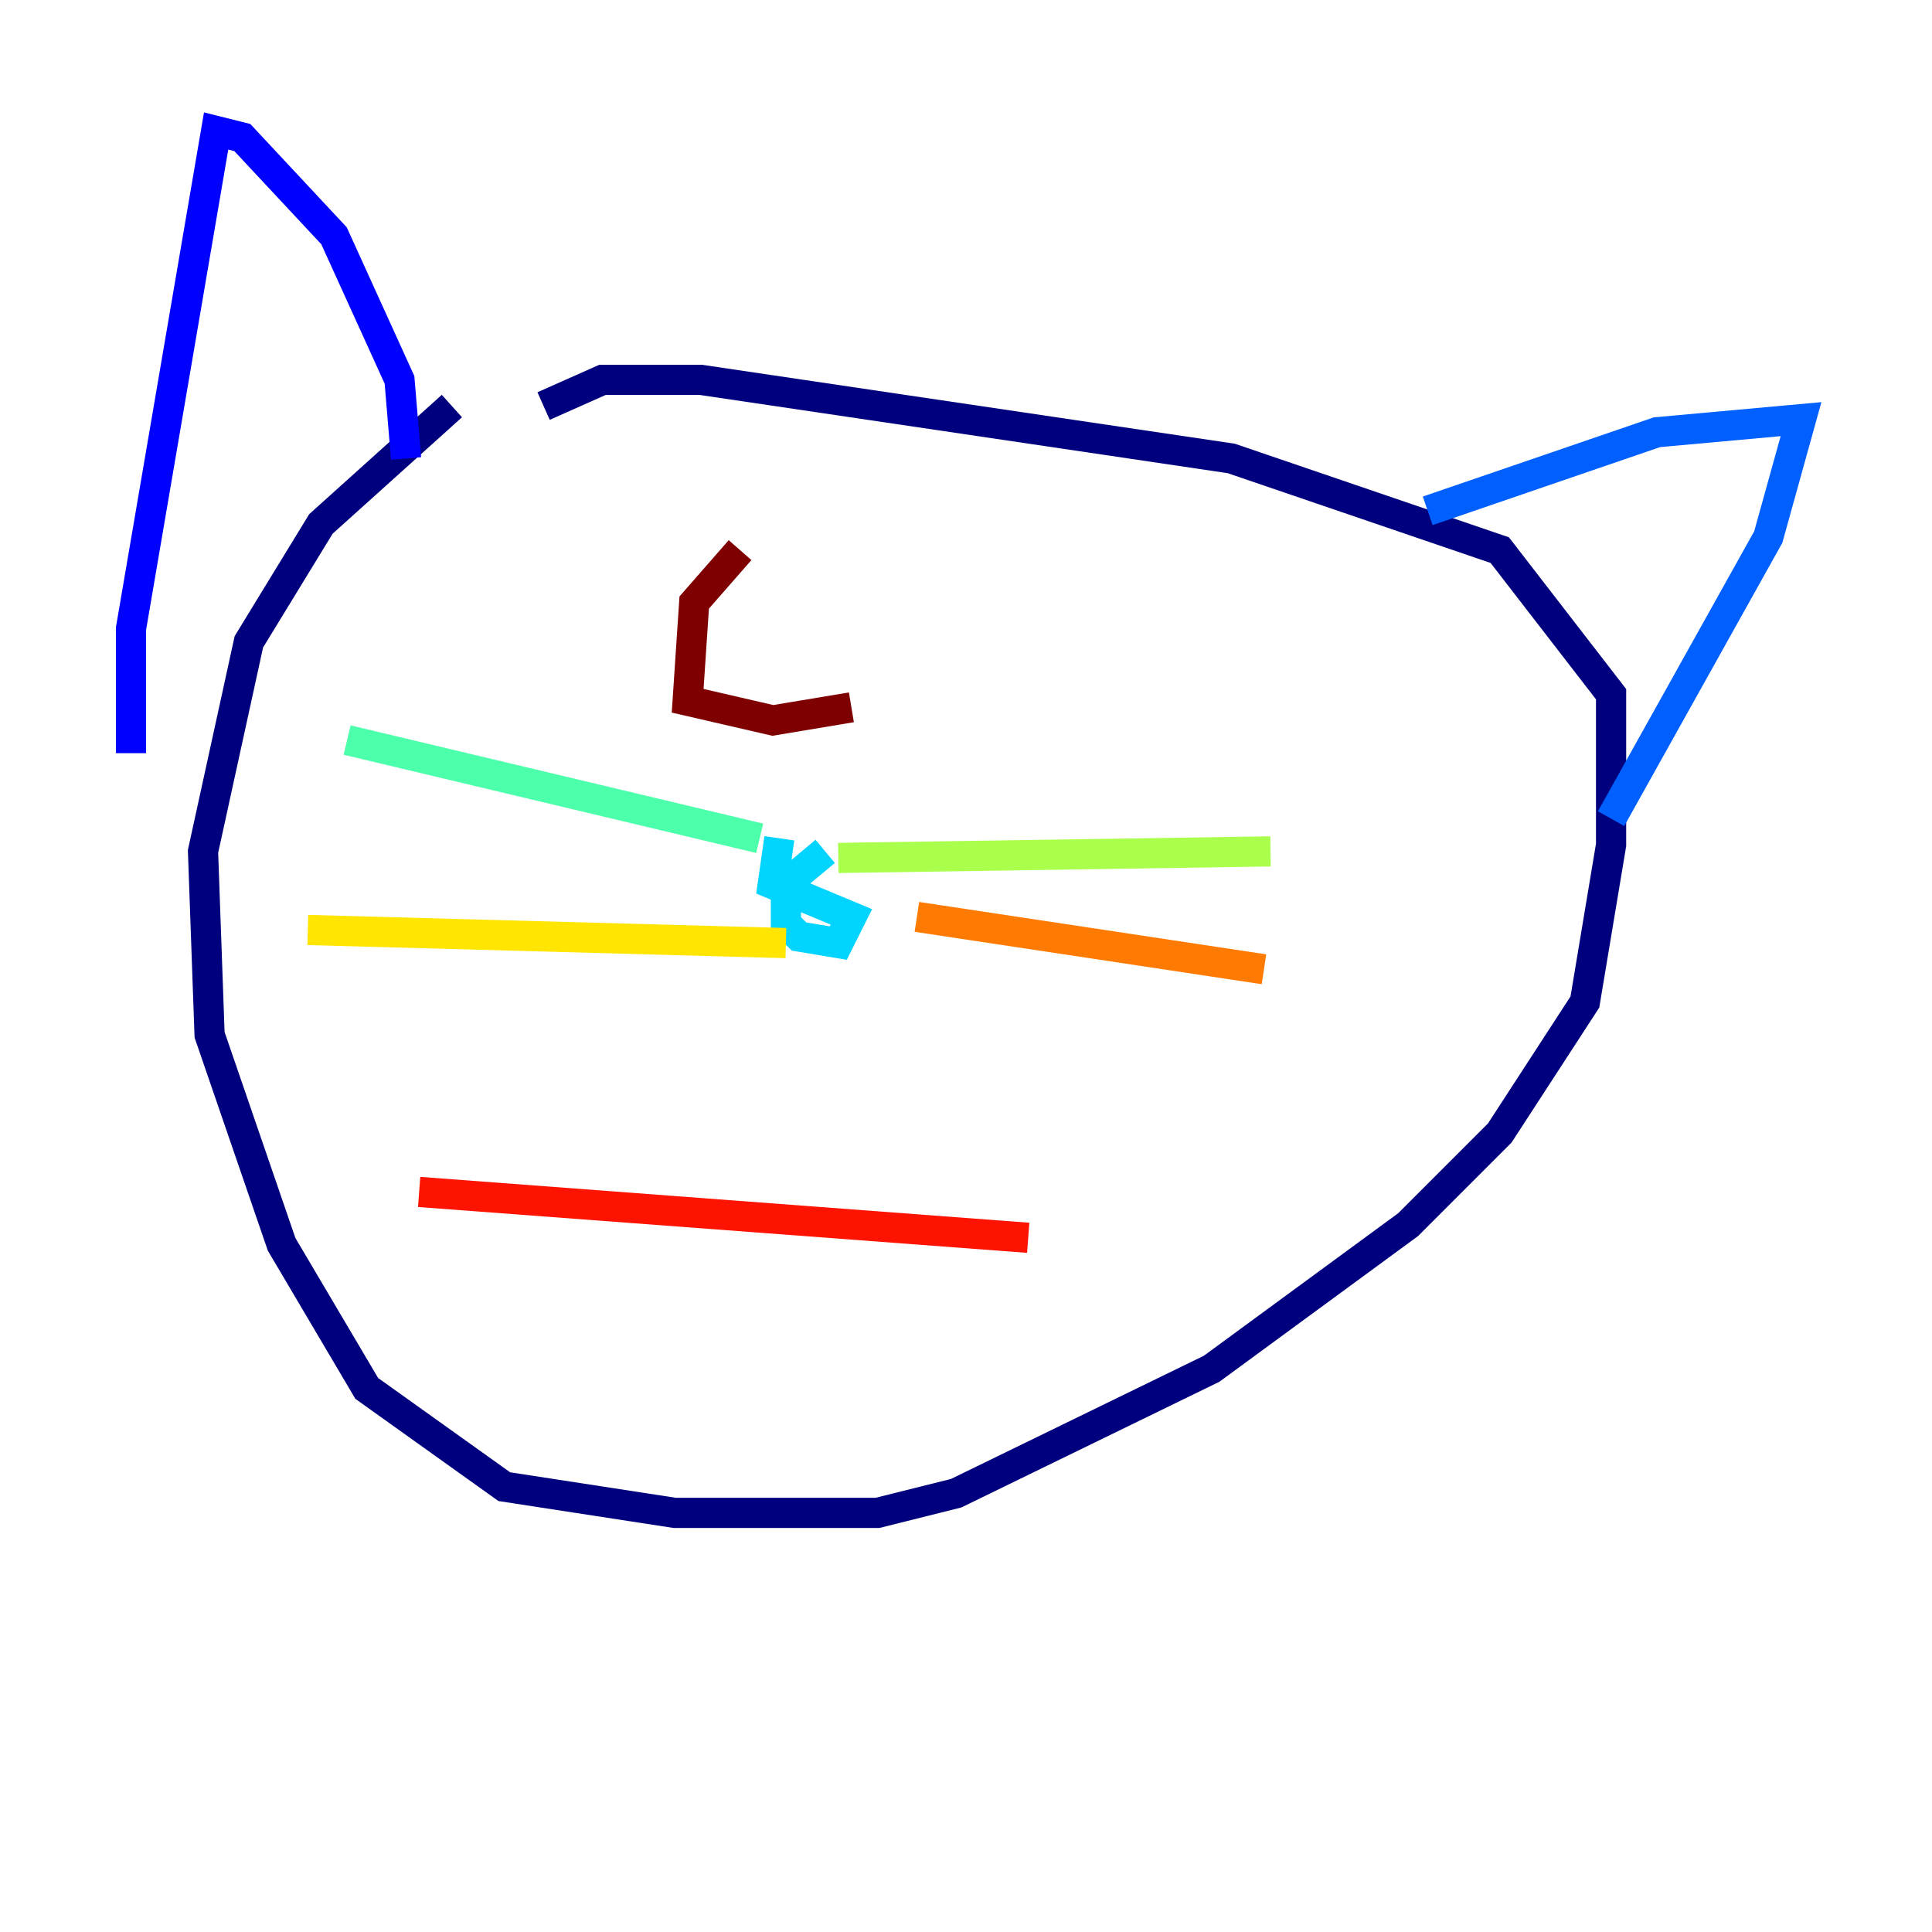 <?xml version="1.0" encoding="utf-8" ?>
<svg baseProfile="tiny" height="128" version="1.2" viewBox="0,0,128,128" width="128" xmlns="http://www.w3.org/2000/svg" xmlns:ev="http://www.w3.org/2001/xml-events" xmlns:xlink="http://www.w3.org/1999/xlink"><defs /><polyline fill="none" points="29.939,26.902 21.261,34.712 16.488,42.522 13.451,56.407 13.885,68.556 18.658,82.441 24.298,91.986 33.41,98.495 44.691,100.231 58.142,100.231 63.349,98.929 80.271,90.685 93.288,81.139 99.363,75.064 105.003,66.386 106.739,55.973 106.739,45.993 99.363,36.447 81.573,30.373 46.427,25.166 39.919,25.166 36.014,26.902" stroke="#00007f" stroke-width="2" /><polyline fill="none" points="26.902,30.373 26.468,25.166 22.129,15.62 16.054,9.112 14.319,8.678 8.678,41.654 8.678,49.898" stroke="#0000fe" stroke-width="2" /><polyline fill="none" points="94.59,33.844 109.776,28.637 119.322,27.77 117.153,35.58 106.739,54.237" stroke="#0060ff" stroke-width="2" /><polyline fill="none" points="54.671,56.407 52.068,58.576 52.068,61.18 52.936,62.047 55.539,62.481 56.407,60.746 51.2,58.576 51.634,55.539" stroke="#00d4ff" stroke-width="2" /><polyline fill="none" points="50.332,55.539 22.997,49.031" stroke="#4cffaa" stroke-width="2" /><polyline fill="none" points="55.539,56.841 84.176,56.407" stroke="#aaff4c" stroke-width="2" /><polyline fill="none" points="52.068,62.481 20.393,61.614" stroke="#ffe500" stroke-width="2" /><polyline fill="none" points="60.746,60.746 83.742,64.217" stroke="#ff7a00" stroke-width="2" /><polyline fill="none" points="27.77,78.969 68.122,82.007" stroke="#fe1200" stroke-width="2" /><polyline fill="none" points="49.031,36.447 45.993,39.919 45.559,46.427 51.2,47.729 56.407,46.861" stroke="#7f0000" stroke-width="2" /></svg>